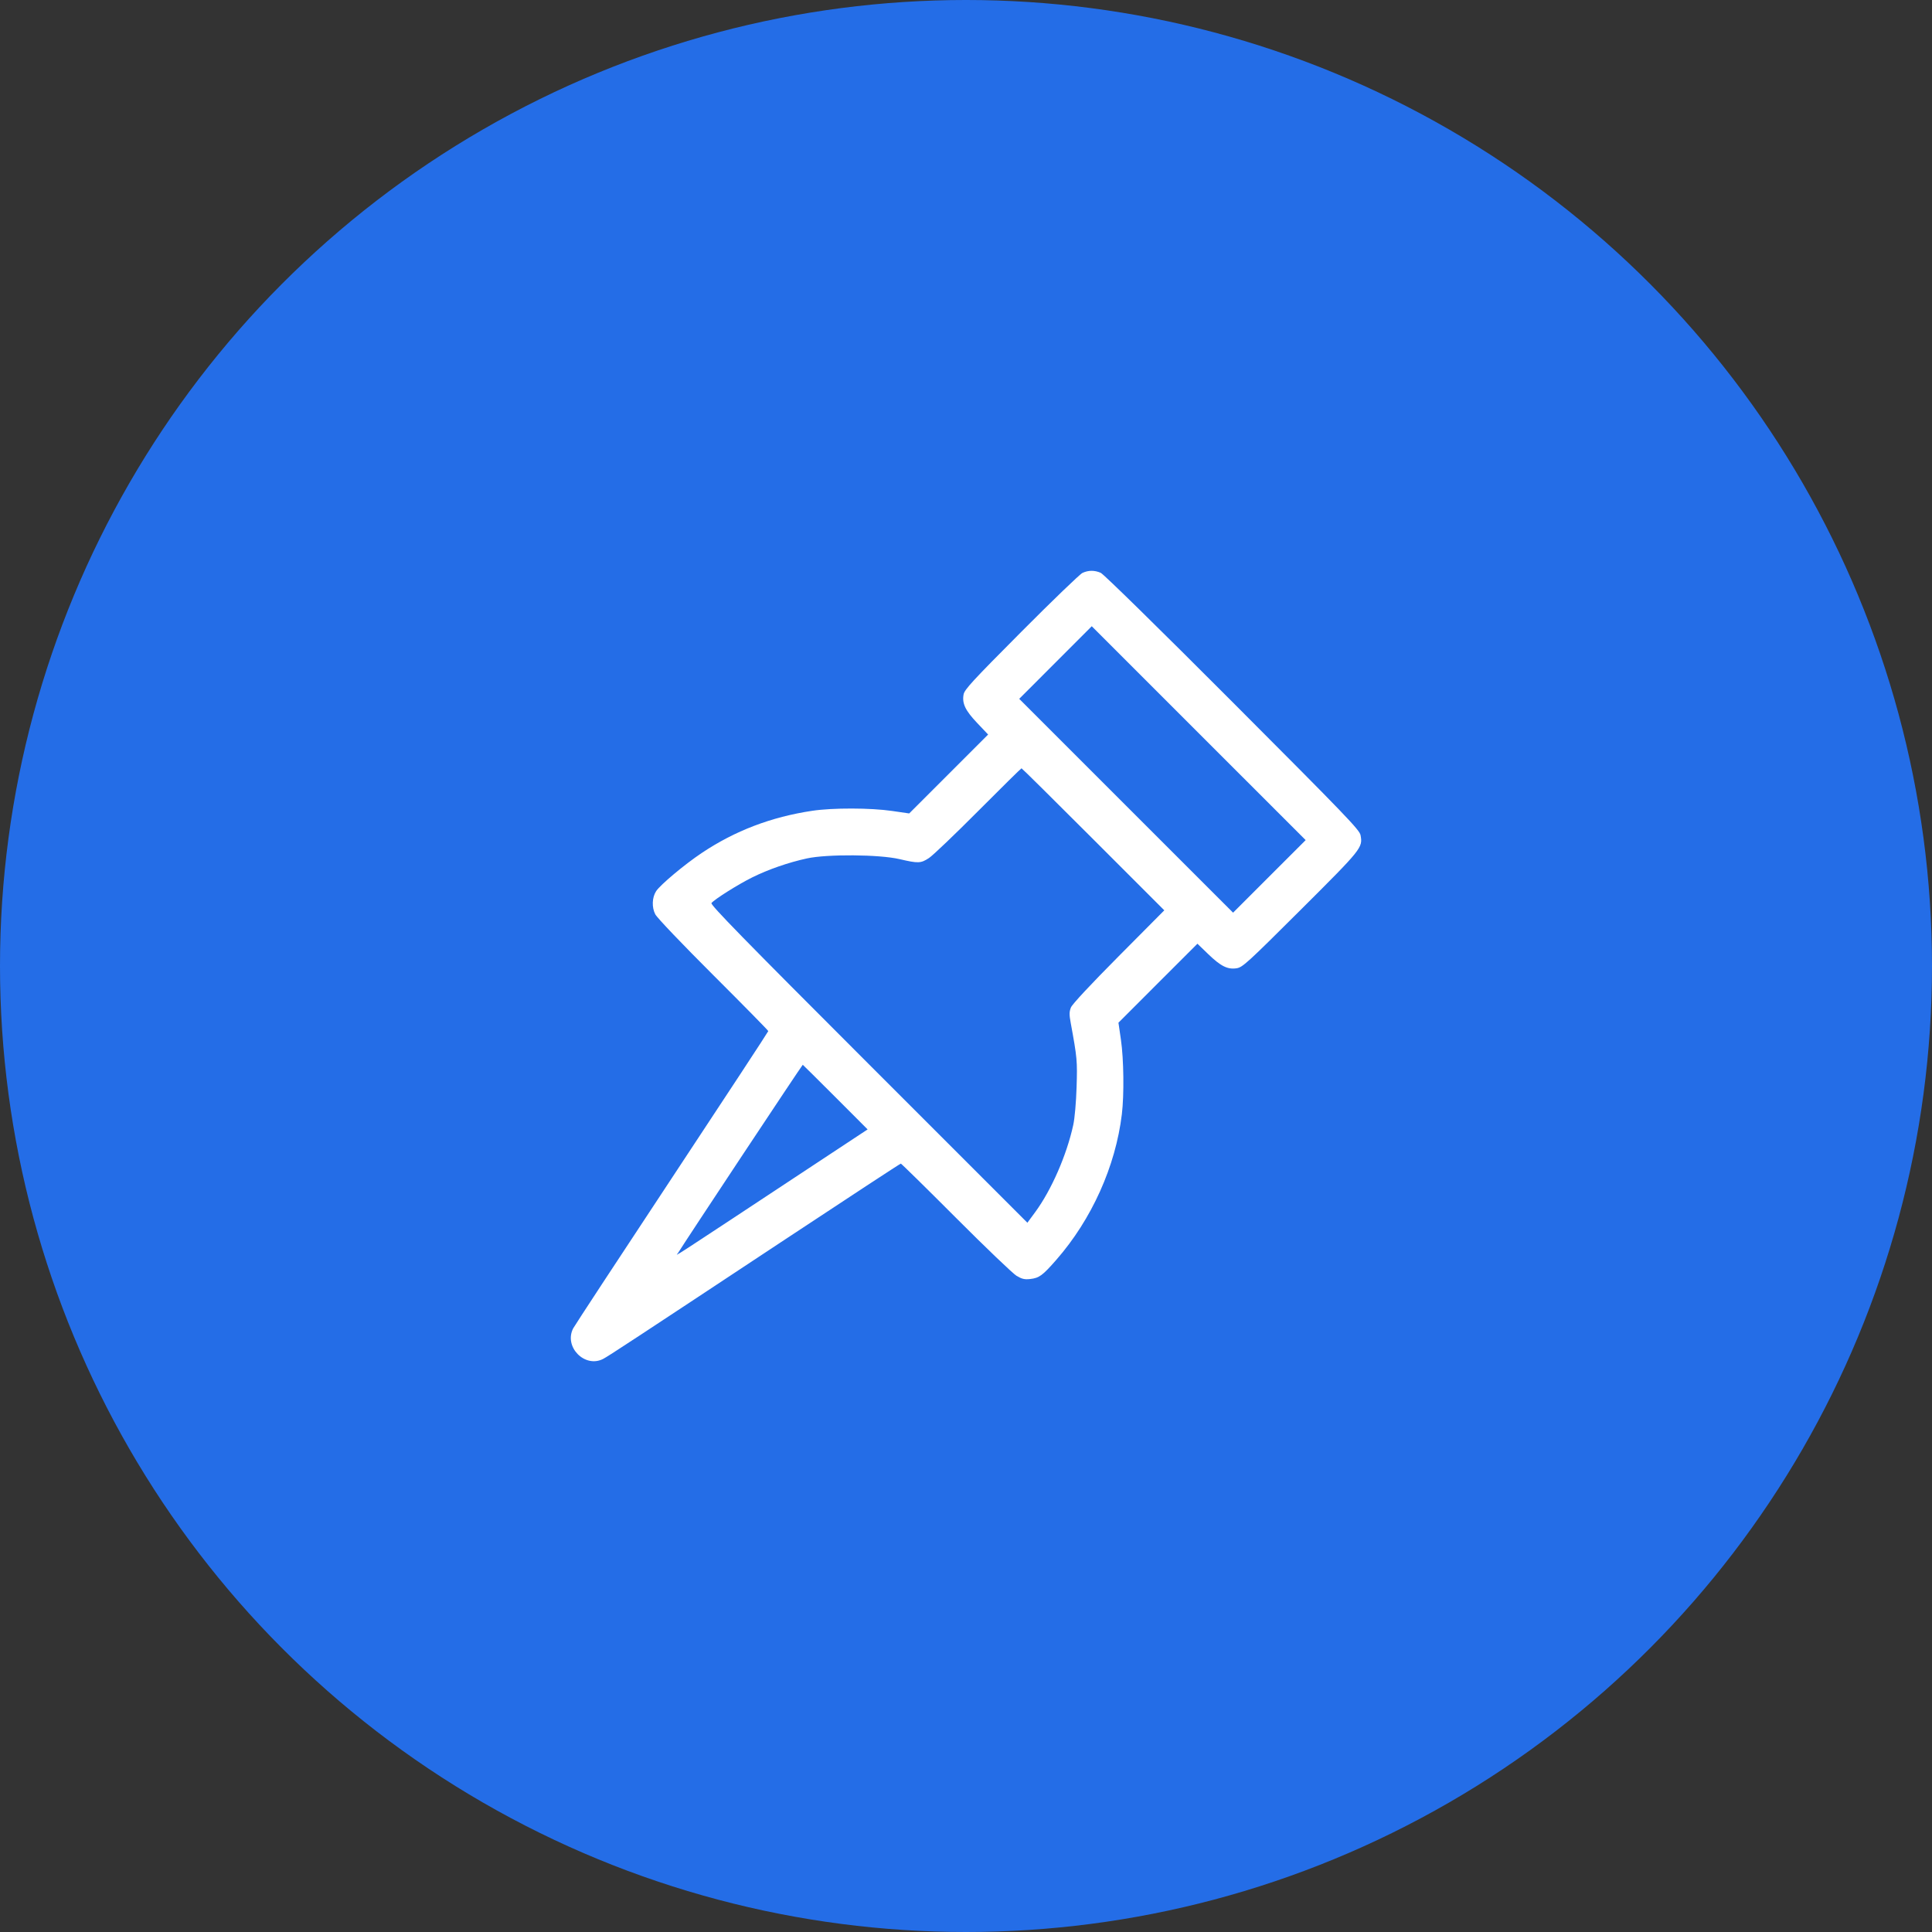 <svg width="88" height="88" viewBox="0 0 88 88" fill="none" xmlns="http://www.w3.org/2000/svg">
  <rect x="0" y="0" width="88" height="88" fill="#333333" stroke="none"/>
  <circle cx="44" cy="44" r="44" fill="#246DE7" />
  <path fill-rule="evenodd" clip-rule="evenodd" d="M49.307 26.094C49.191 26.146 47.935 27.356 46.517 28.781C44.29 31.019 43.93 31.409 43.89 31.632C43.815 32.041 43.968 32.362 44.511 32.933L45.008 33.457L43.211 35.254L41.413 37.051L40.635 36.938C39.653 36.794 37.93 36.791 36.999 36.93C35.122 37.212 33.474 37.841 31.959 38.855C31.185 39.372 30.076 40.3 29.886 40.591C29.699 40.876 29.682 41.33 29.848 41.647C29.929 41.804 31.07 43 32.493 44.42C33.869 45.793 34.994 46.938 34.994 46.965C34.994 46.991 33.021 49.998 30.609 53.647C28.198 57.295 26.172 60.382 26.108 60.505C25.673 61.347 26.637 62.328 27.473 61.896C27.713 61.771 28.845 61.028 35.861 56.388C38.678 54.525 41.004 53.001 41.031 53.001C41.057 53.001 42.187 54.111 43.54 55.467C44.894 56.823 46.138 58.014 46.304 58.113C46.546 58.257 46.669 58.286 46.919 58.258C47.336 58.211 47.485 58.102 48.117 57.379C49.726 55.539 50.814 53.122 51.099 50.752C51.206 49.863 51.186 48.243 51.057 47.36L50.944 46.582L52.742 44.783L54.541 42.985L55.031 43.457C55.608 44.014 55.918 44.168 56.332 44.102C56.599 44.059 56.826 43.852 59.244 41.442C62.042 38.653 62.075 38.612 61.972 38.044C61.928 37.801 61.333 37.182 56.143 31.982C52.781 28.613 50.268 26.148 50.136 26.091C49.855 25.969 49.581 25.97 49.307 26.094ZM57.818 39.918L56.165 41.571L51.294 36.701L46.424 31.831L48.076 30.178L49.728 28.524L54.599 33.395L59.471 38.266L57.818 39.918ZM49.798 38.23L53.032 41.464L50.953 43.557C49.658 44.861 48.838 45.741 48.779 45.889C48.702 46.084 48.7 46.214 48.77 46.593C49.063 48.19 49.075 48.319 49.037 49.519C49.015 50.217 48.952 50.935 48.885 51.242C48.587 52.612 47.891 54.205 47.153 55.209L46.796 55.694L39.562 48.46C33.862 42.76 32.345 41.207 32.406 41.133C32.553 40.955 33.622 40.282 34.256 39.968C34.99 39.603 35.903 39.286 36.753 39.1C37.67 38.899 40.051 38.917 40.969 39.131C41.827 39.331 41.938 39.327 42.313 39.082C42.485 38.971 43.496 38.005 44.559 36.937C45.623 35.869 46.509 34.995 46.529 34.995C46.549 34.995 48.02 36.451 49.798 38.23ZM38.049 49.971L39.519 51.443L37.309 52.901C30.111 57.654 30.803 57.205 30.883 57.073C31.16 56.614 36.538 48.499 36.565 48.499C36.572 48.499 37.24 49.162 38.049 49.971Z" fill="white" />
</svg>
  